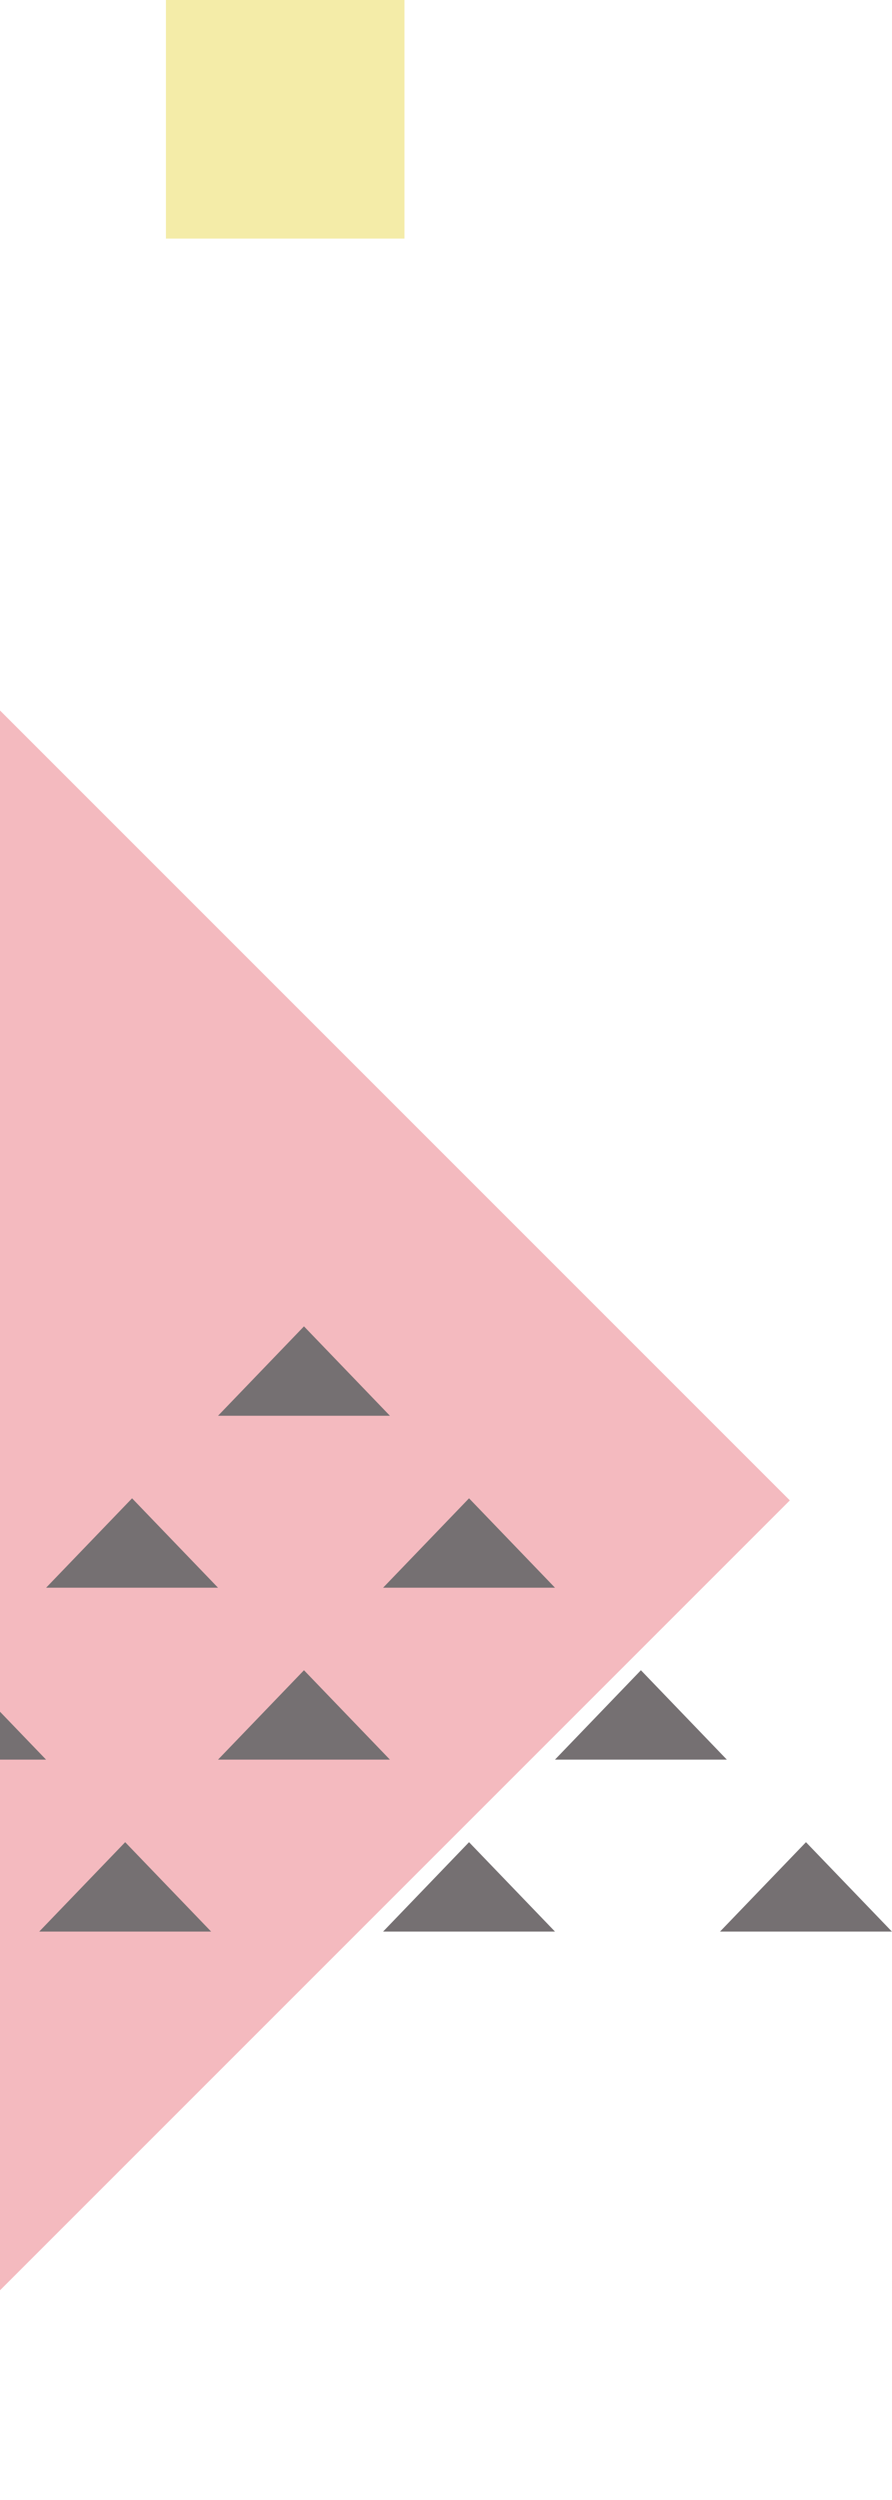 <svg width="86" height="241" viewBox="0 0 86 241" fill="none" xmlns="http://www.w3.org/2000/svg">
<path d="M-20.117 48.376L76.15 144.642L-20.117 240.909L-116.384 144.642L-20.117 48.376Z" fill="#F4BABF"/>
<path d="M15.996 0H38.996V23H15.996V0Z" fill="#F4ECA8"/>
<path d="M12.069 177.591L20.357 186.21L3.781 186.21L12.069 177.591Z" fill="#757072"/>
<path d="M45.221 177.591L53.509 186.21L36.934 186.21L45.221 177.591Z" fill="#757072"/>
<path d="M77.706 177.591L85.993 186.21L69.418 186.21L77.706 177.591Z" fill="#757072"/>
<path d="M-3.845 161.015L4.443 169.634L-12.133 169.634L-3.845 161.015Z" fill="#757072"/>
<path d="M29.307 161.015L37.595 169.634L21.02 169.634L29.307 161.015Z" fill="#757072"/>
<path d="M61.792 161.015L70.079 169.634L53.504 169.634L61.792 161.015Z" fill="#757072"/>
<path d="M12.733 144.441L21.021 153.06L4.445 153.06L12.733 144.441Z" fill="#757072"/>
<path d="M45.221 144.441L53.509 153.06L36.934 153.06L45.221 144.441Z" fill="#757072"/>
<path d="M29.307 127.865L37.595 136.484L21.02 136.484L29.307 127.865Z" fill="#757072"/>
</svg>
